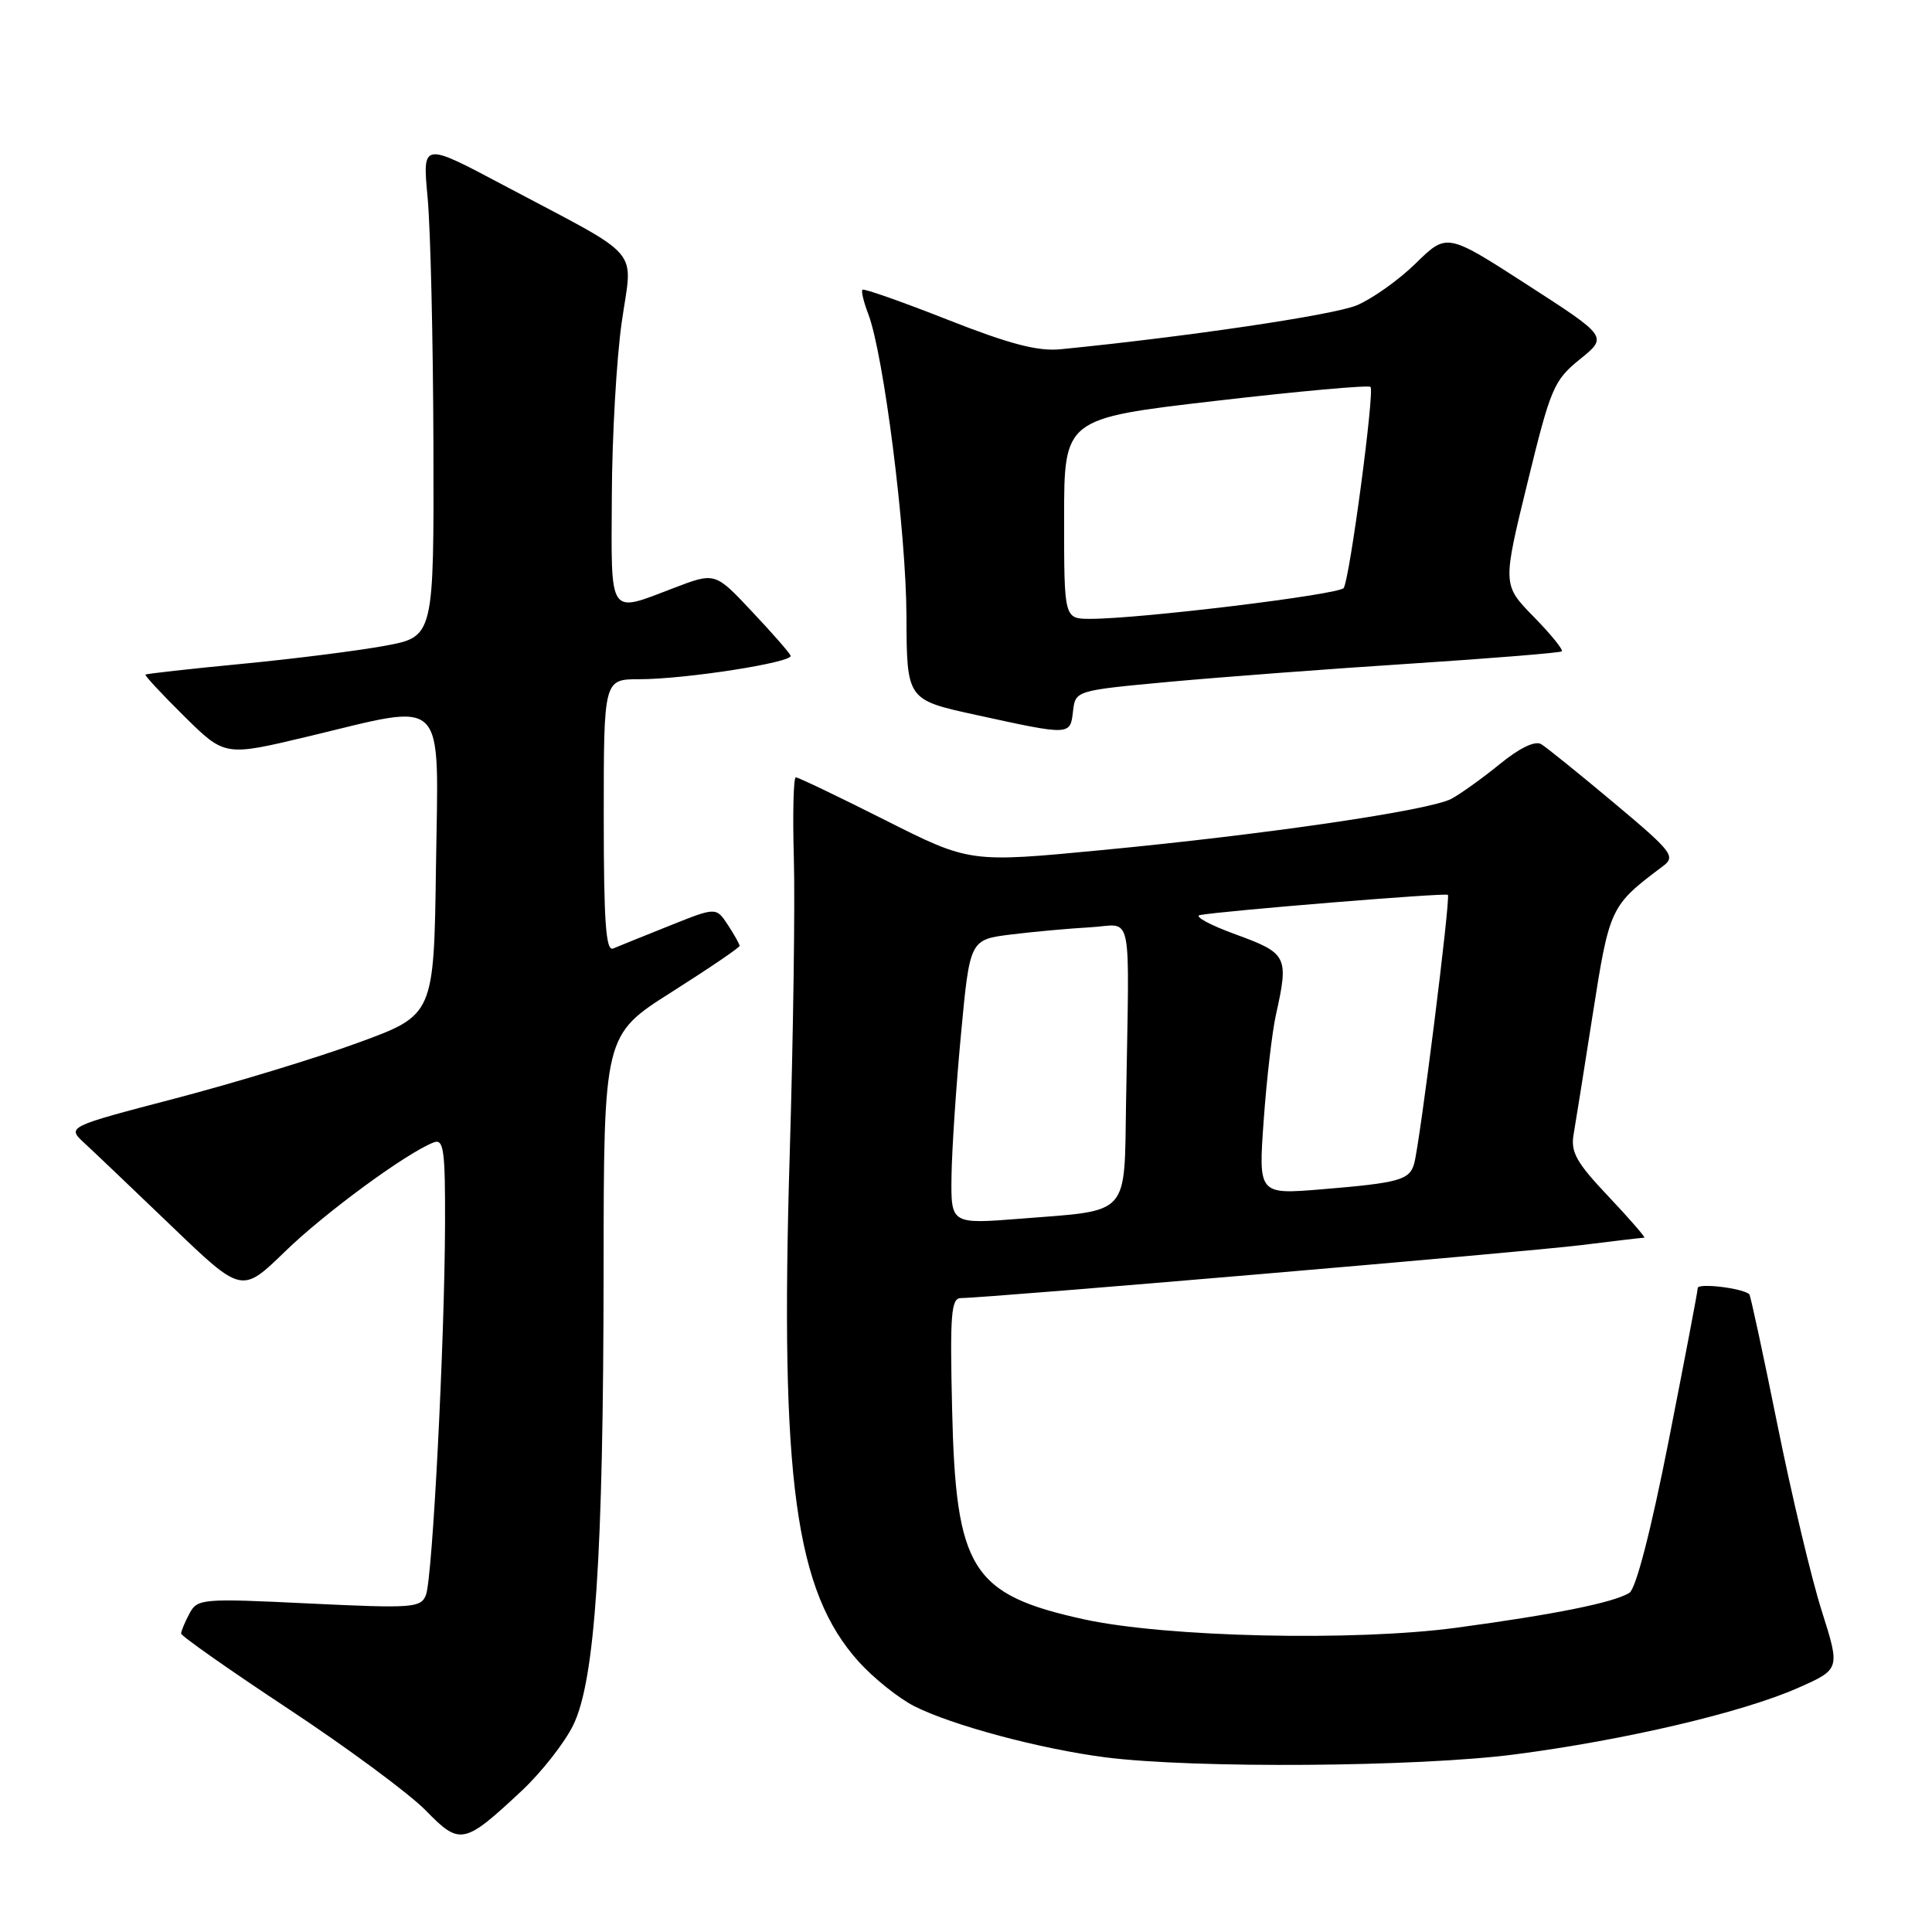 <?xml version="1.0" encoding="UTF-8" standalone="no"?>
<!DOCTYPE svg PUBLIC "-//W3C//DTD SVG 1.1//EN" "http://www.w3.org/Graphics/SVG/1.1/DTD/svg11.dtd" >
<svg xmlns="http://www.w3.org/2000/svg" xmlns:xlink="http://www.w3.org/1999/xlink" version="1.1" viewBox="0 0 256 256">
 <g >
 <path fill="currentColor"
d=" M 69.15 237.27 C 71.77 234.81 74.84 230.89 75.97 228.56 C 78.86 222.60 79.95 206.18 79.98 168.33 C 80.00 137.15 80.00 137.15 89.00 131.45 C 93.95 128.31 98.00 125.56 98.00 125.33 C 98.00 125.11 97.30 123.86 96.45 122.56 C 94.89 120.19 94.89 120.19 88.70 122.67 C 85.29 124.03 81.94 125.39 81.25 125.68 C 80.28 126.10 80.00 122.21 80.00 108.11 C 80.00 90.00 80.00 90.00 84.74 90.00 C 90.80 90.00 105.10 87.77 104.76 86.88 C 104.62 86.50 102.31 83.86 99.62 81.01 C 94.75 75.82 94.75 75.82 89.29 77.91 C 80.55 81.25 80.99 81.90 81.07 65.75 C 81.10 57.91 81.69 47.55 82.38 42.71 C 83.82 32.55 85.52 34.52 66.74 24.55 C 55.97 18.83 55.97 18.83 56.66 26.16 C 57.04 30.20 57.39 44.95 57.43 58.94 C 57.50 84.37 57.50 84.37 51.00 85.57 C 47.42 86.23 38.88 87.31 32.00 87.97 C 25.13 88.63 19.40 89.27 19.28 89.39 C 19.15 89.52 21.47 92.00 24.42 94.92 C 29.79 100.22 29.79 100.22 40.72 97.61 C 59.46 93.13 58.09 91.75 57.77 114.74 C 57.50 134.49 57.50 134.49 47.50 138.15 C 42.00 140.17 31.06 143.50 23.18 145.56 C 8.86 149.31 8.86 149.31 11.18 151.46 C 12.46 152.64 17.67 157.61 22.77 162.50 C 32.04 171.40 32.04 171.40 37.77 165.83 C 43.06 160.69 53.89 152.75 57.48 151.37 C 58.79 150.87 59.00 152.38 58.97 162.14 C 58.92 177.84 57.31 209.11 56.44 211.34 C 55.77 213.05 54.73 213.13 40.96 212.47 C 26.72 211.78 26.16 211.83 25.10 213.81 C 24.50 214.94 24.00 216.13 24.00 216.45 C 24.00 216.78 30.41 221.28 38.25 226.46 C 46.09 231.64 54.26 237.69 56.41 239.89 C 60.95 244.55 61.47 244.45 69.15 237.27 Z  M 200.70 232.47 C 215.26 230.58 230.87 226.92 238.26 223.65 C 243.84 221.18 243.84 221.18 241.38 213.42 C 240.02 209.15 237.38 198.02 235.50 188.70 C 233.62 179.38 231.95 171.63 231.79 171.49 C 230.88 170.68 224.99 169.98 224.96 170.67 C 224.95 171.13 223.21 180.21 221.12 190.85 C 218.75 202.87 216.77 210.52 215.90 211.06 C 213.84 212.35 205.98 213.93 193.00 215.68 C 179.42 217.51 154.48 216.94 143.64 214.57 C 128.72 211.29 126.65 207.99 126.16 186.75 C 125.86 174.05 126.03 172.00 127.34 172.00 C 130.68 172.00 202.01 165.91 209.47 164.99 C 213.86 164.44 217.64 164.00 217.87 164.00 C 218.10 164.00 215.98 161.56 213.16 158.57 C 208.89 154.06 208.10 152.67 208.51 150.32 C 208.78 148.77 209.91 141.68 211.02 134.57 C 213.28 120.17 213.34 120.04 220.35 114.77 C 222.07 113.48 221.61 112.88 213.85 106.38 C 209.26 102.53 204.92 99.03 204.21 98.60 C 203.40 98.12 201.34 99.11 198.71 101.26 C 196.39 103.15 193.51 105.21 192.31 105.85 C 189.40 107.39 167.72 110.57 146.01 112.64 C 128.50 114.32 128.50 114.32 117.27 108.66 C 111.09 105.55 105.77 103.00 105.45 103.00 C 105.14 103.00 105.02 107.84 105.19 113.75 C 105.36 119.66 105.11 137.32 104.64 153.00 C 103.34 196.05 105.36 210.86 113.80 220.20 C 115.76 222.37 119.05 225.00 121.11 226.06 C 126.12 228.61 137.89 231.76 146.50 232.86 C 158.24 234.35 187.83 234.14 200.70 232.47 Z  M 142.18 94.25 C 142.50 91.50 142.50 91.50 155.00 90.34 C 161.88 89.71 176.28 88.62 187.00 87.93 C 197.72 87.23 206.70 86.50 206.94 86.31 C 207.18 86.12 205.51 84.06 203.23 81.73 C 199.09 77.50 199.09 77.50 202.38 64.04 C 205.47 51.38 205.88 50.41 209.35 47.60 C 213.04 44.62 213.04 44.62 202.38 37.74 C 191.72 30.86 191.72 30.86 187.61 34.88 C 185.35 37.10 181.82 39.60 179.77 40.46 C 176.67 41.75 157.22 44.63 140.50 46.28 C 137.50 46.57 133.76 45.59 125.56 42.36 C 119.54 39.99 114.46 38.20 114.28 38.39 C 114.09 38.57 114.44 40.02 115.05 41.61 C 117.10 46.98 120.07 70.43 120.11 81.61 C 120.15 92.73 120.15 92.73 129.33 94.73 C 141.85 97.47 141.81 97.47 142.18 94.25 Z  M 126.08 155.86 C 126.13 152.36 126.69 143.88 127.34 137.00 C 128.51 124.50 128.51 124.50 134.01 123.82 C 137.03 123.45 141.75 123.02 144.50 122.87 C 150.21 122.55 149.64 119.76 149.21 146.02 C 148.96 161.32 149.86 160.33 135.25 161.48 C 126.00 162.21 126.00 162.21 126.08 155.86 Z  M 167.45 148.39 C 167.84 142.95 168.57 136.70 169.06 134.50 C 170.79 126.73 170.59 126.32 163.75 123.82 C 160.31 122.57 158.18 121.41 159.00 121.25 C 161.91 120.70 191.50 118.28 191.85 118.57 C 192.24 118.90 188.15 151.48 187.38 154.20 C 186.77 156.36 185.38 156.74 175.12 157.59 C 166.74 158.28 166.74 158.28 167.45 148.39 Z  M 141.00 68.72 C 141.00 55.45 141.00 55.45 161.06 53.12 C 172.09 51.84 181.34 51.00 181.60 51.27 C 182.16 51.83 178.86 76.62 178.05 77.91 C 177.50 78.78 151.11 82.00 144.49 82.00 C 141.00 82.00 141.00 82.00 141.00 68.72 Z "/>
</g>
</svg>